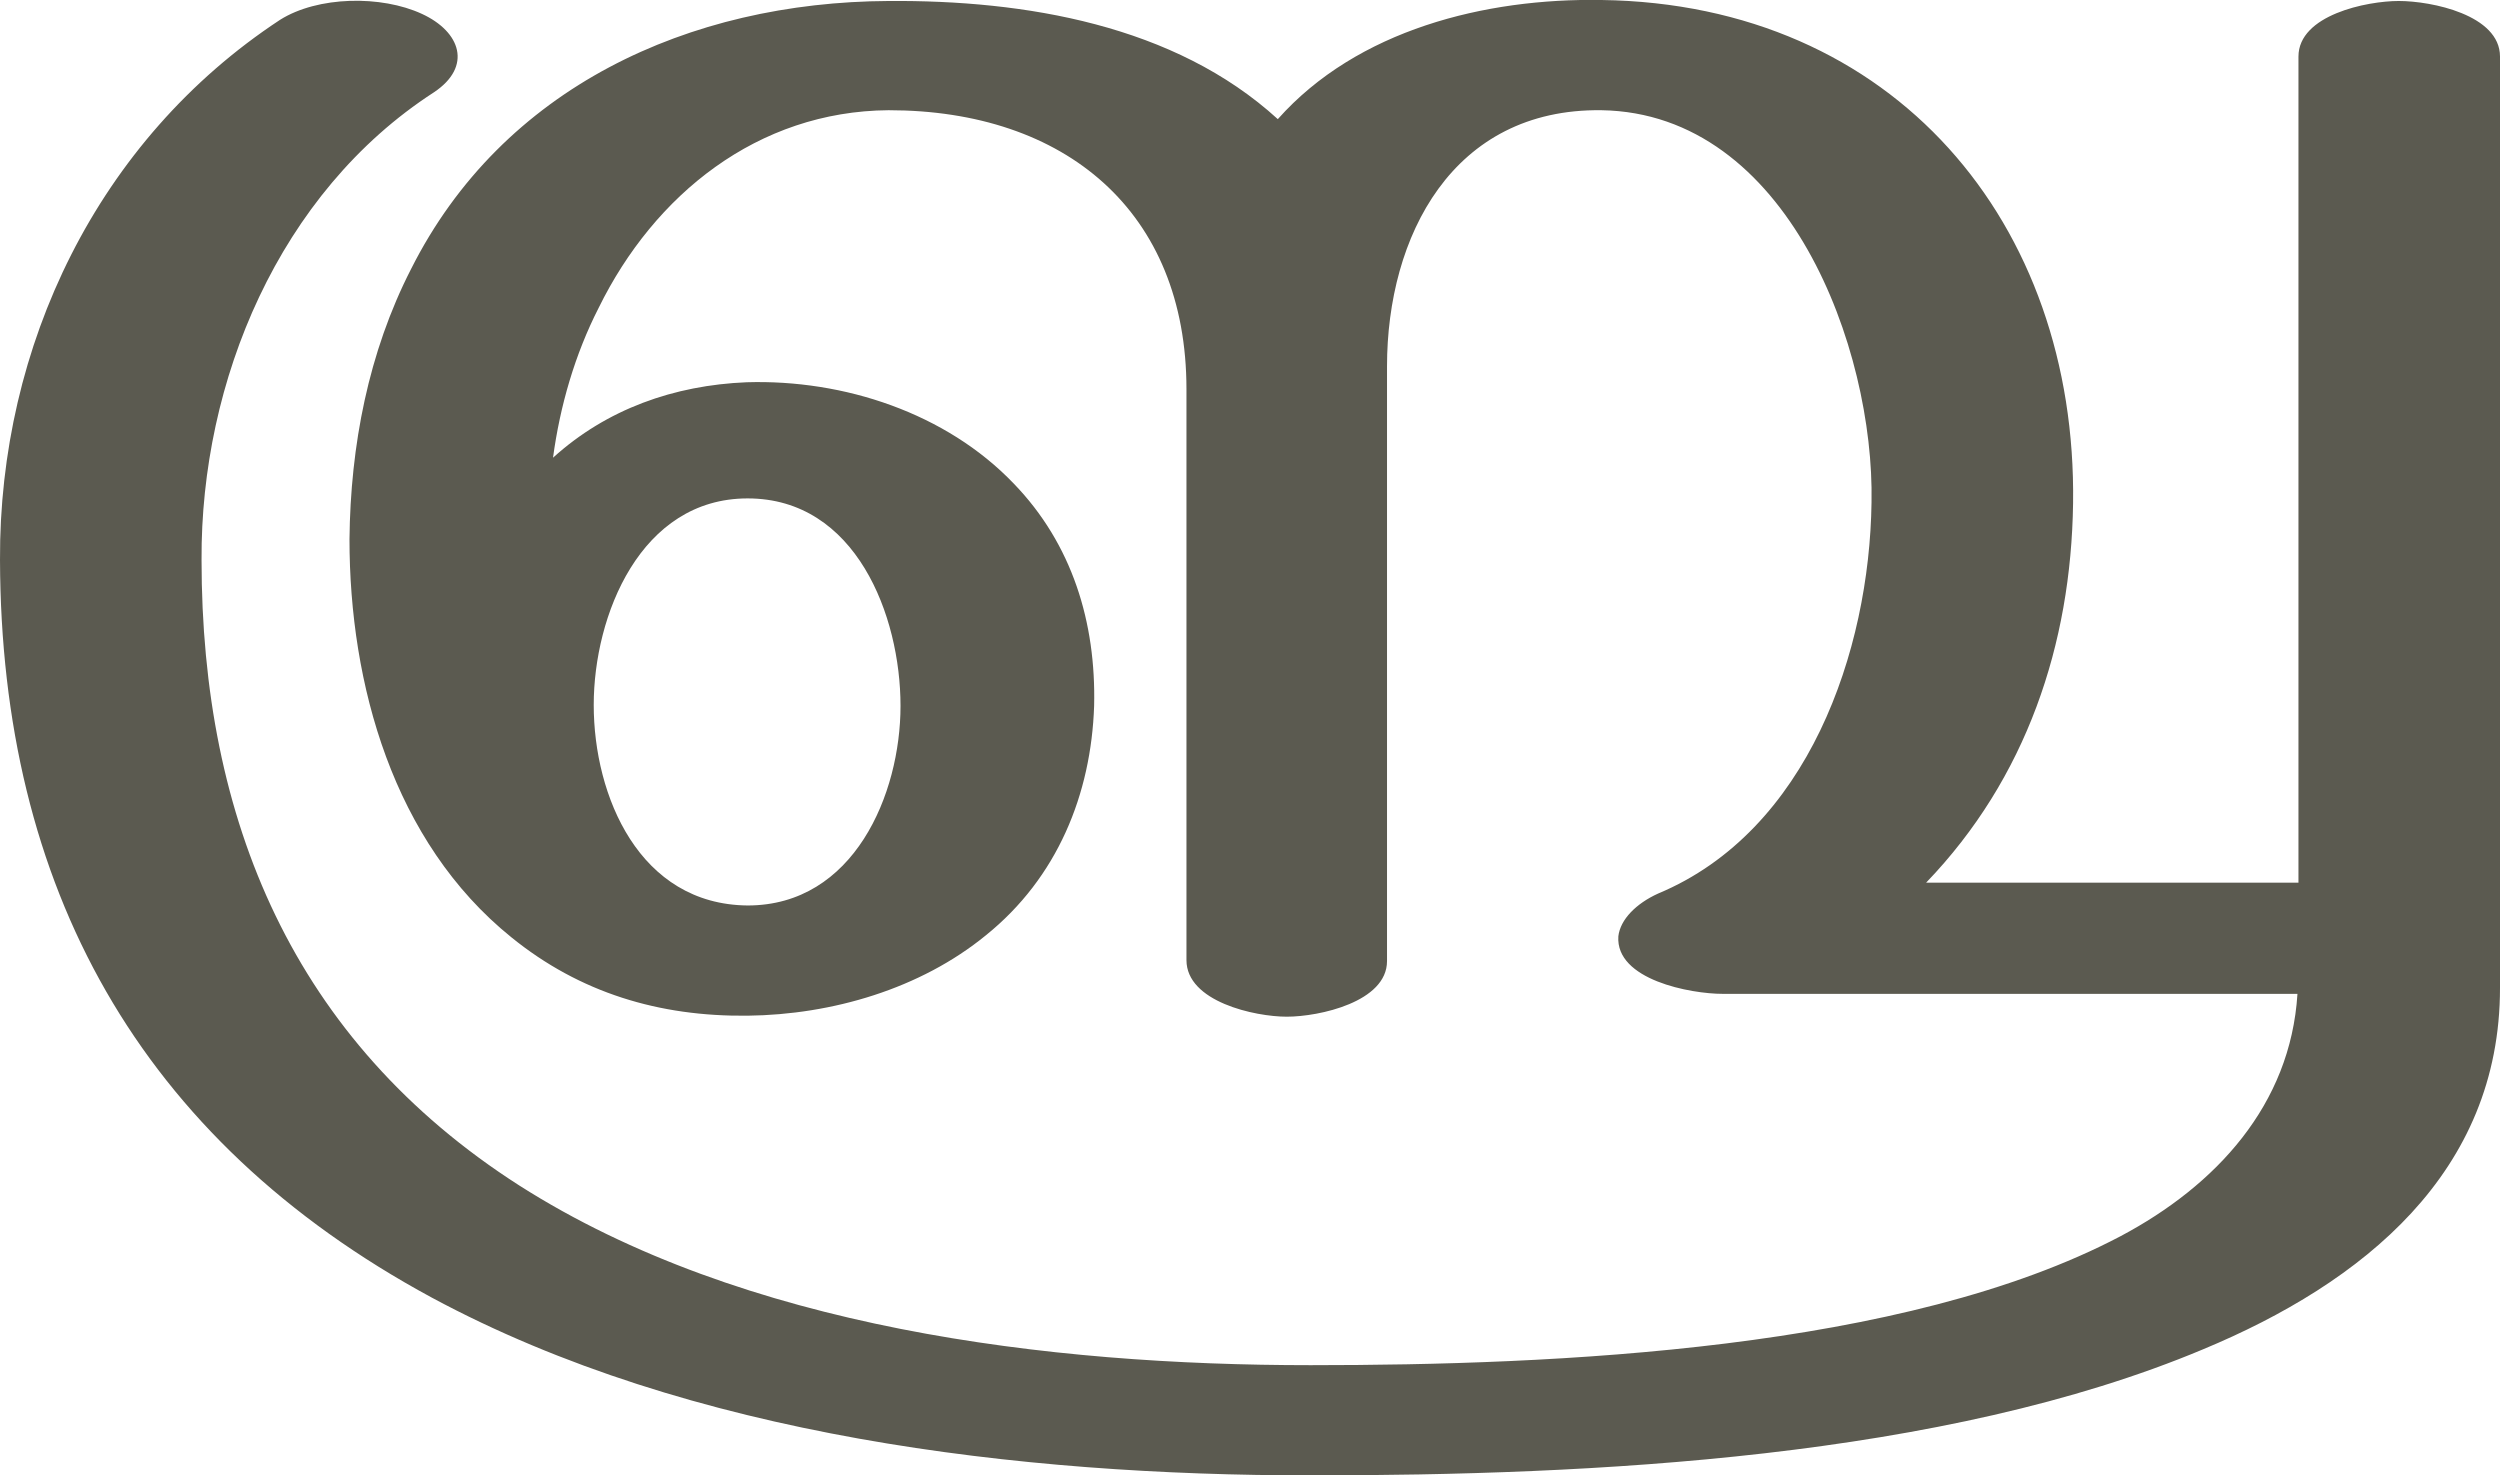 <?xml version="1.0" encoding="UTF-8"?>
<!DOCTYPE svg PUBLIC "-//W3C//DTD SVG 1.1//EN" "http://www.w3.org/Graphics/SVG/1.1/DTD/svg11.dtd">
<!-- Creator: CorelDRAW X8 -->
<svg xmlns="http://www.w3.org/2000/svg" xml:space="preserve" width="2518px" height="1486px" version="1.1" style="shape-rendering:geometricPrecision; text-rendering:geometricPrecision; image-rendering:optimizeQuality; fill-rule:evenodd; clip-rule:evenodd"
viewBox="0 0 2518 1486"
 xmlns:xlink="http://www.w3.org/1999/xlink">
 <defs>
  <style type="text/css">
   <![CDATA[
    .fil0 {fill:#5B5A50;fill-rule:nonzero}
   ]]>
  </style>
 </defs>
 <g id="Layer_x0020_1">
  <path class="fil0" d="M352 543c1,-94 19,-188 62,-272 92,-183 280,-269 481,-270 137,-1 288,24 392,119 80,-90 209,-122 326,-120 295,4 479,225 475,507 -2,142 -47,277 -148,382l375 0 0 -832c0,-42 69,-56 101,-56 33,0 102,14 102,56l0 938c0,186 -138,297 -299,364 -262,110 -616,127 -899,127 -293,0 -625,-39 -885,-179 -296,-160 -434,-415 -435,-743 -1,-215 98,-423 282,-544 38,-24 102,-25 143,-6 39,18 51,53 12,79 -156,101 -235,291 -234,471 0,261 92,484 320,630 226,144 533,181 797,181 246,0 598,-15 816,-130 96,-51 171,-132 178,-244l-579 0c-32,0 -108,-14 -105,-58 2,-17 18,-33 40,-43 151,-63 213,-244 215,-394 3,-155 -84,-392 -272,-395 -150,-2 -216,127 -216,258l0 599c0,41 -68,56 -101,56 -32,0 -101,-15 -101,-57l0 -575c0,-179 -122,-281 -300,-281 -132,1 -236,85 -292,199 -24,47 -39,99 -46,151 54,-49 122,-73 195,-76 98,-3 201,31 269,102 59,61 83,140 81,224 -3,89 -37,173 -109,231 -66,54 -155,80 -240,81 -89,1 -169,-23 -238,-79 -119,-96 -163,-255 -163,-401zm246 167c0,92 46,201 155,202 107,0 154,-112 154,-201 0,-91 -45,-209 -154,-209 -108,0 -155,118 -155,208z"/>
 </g>
</svg>
